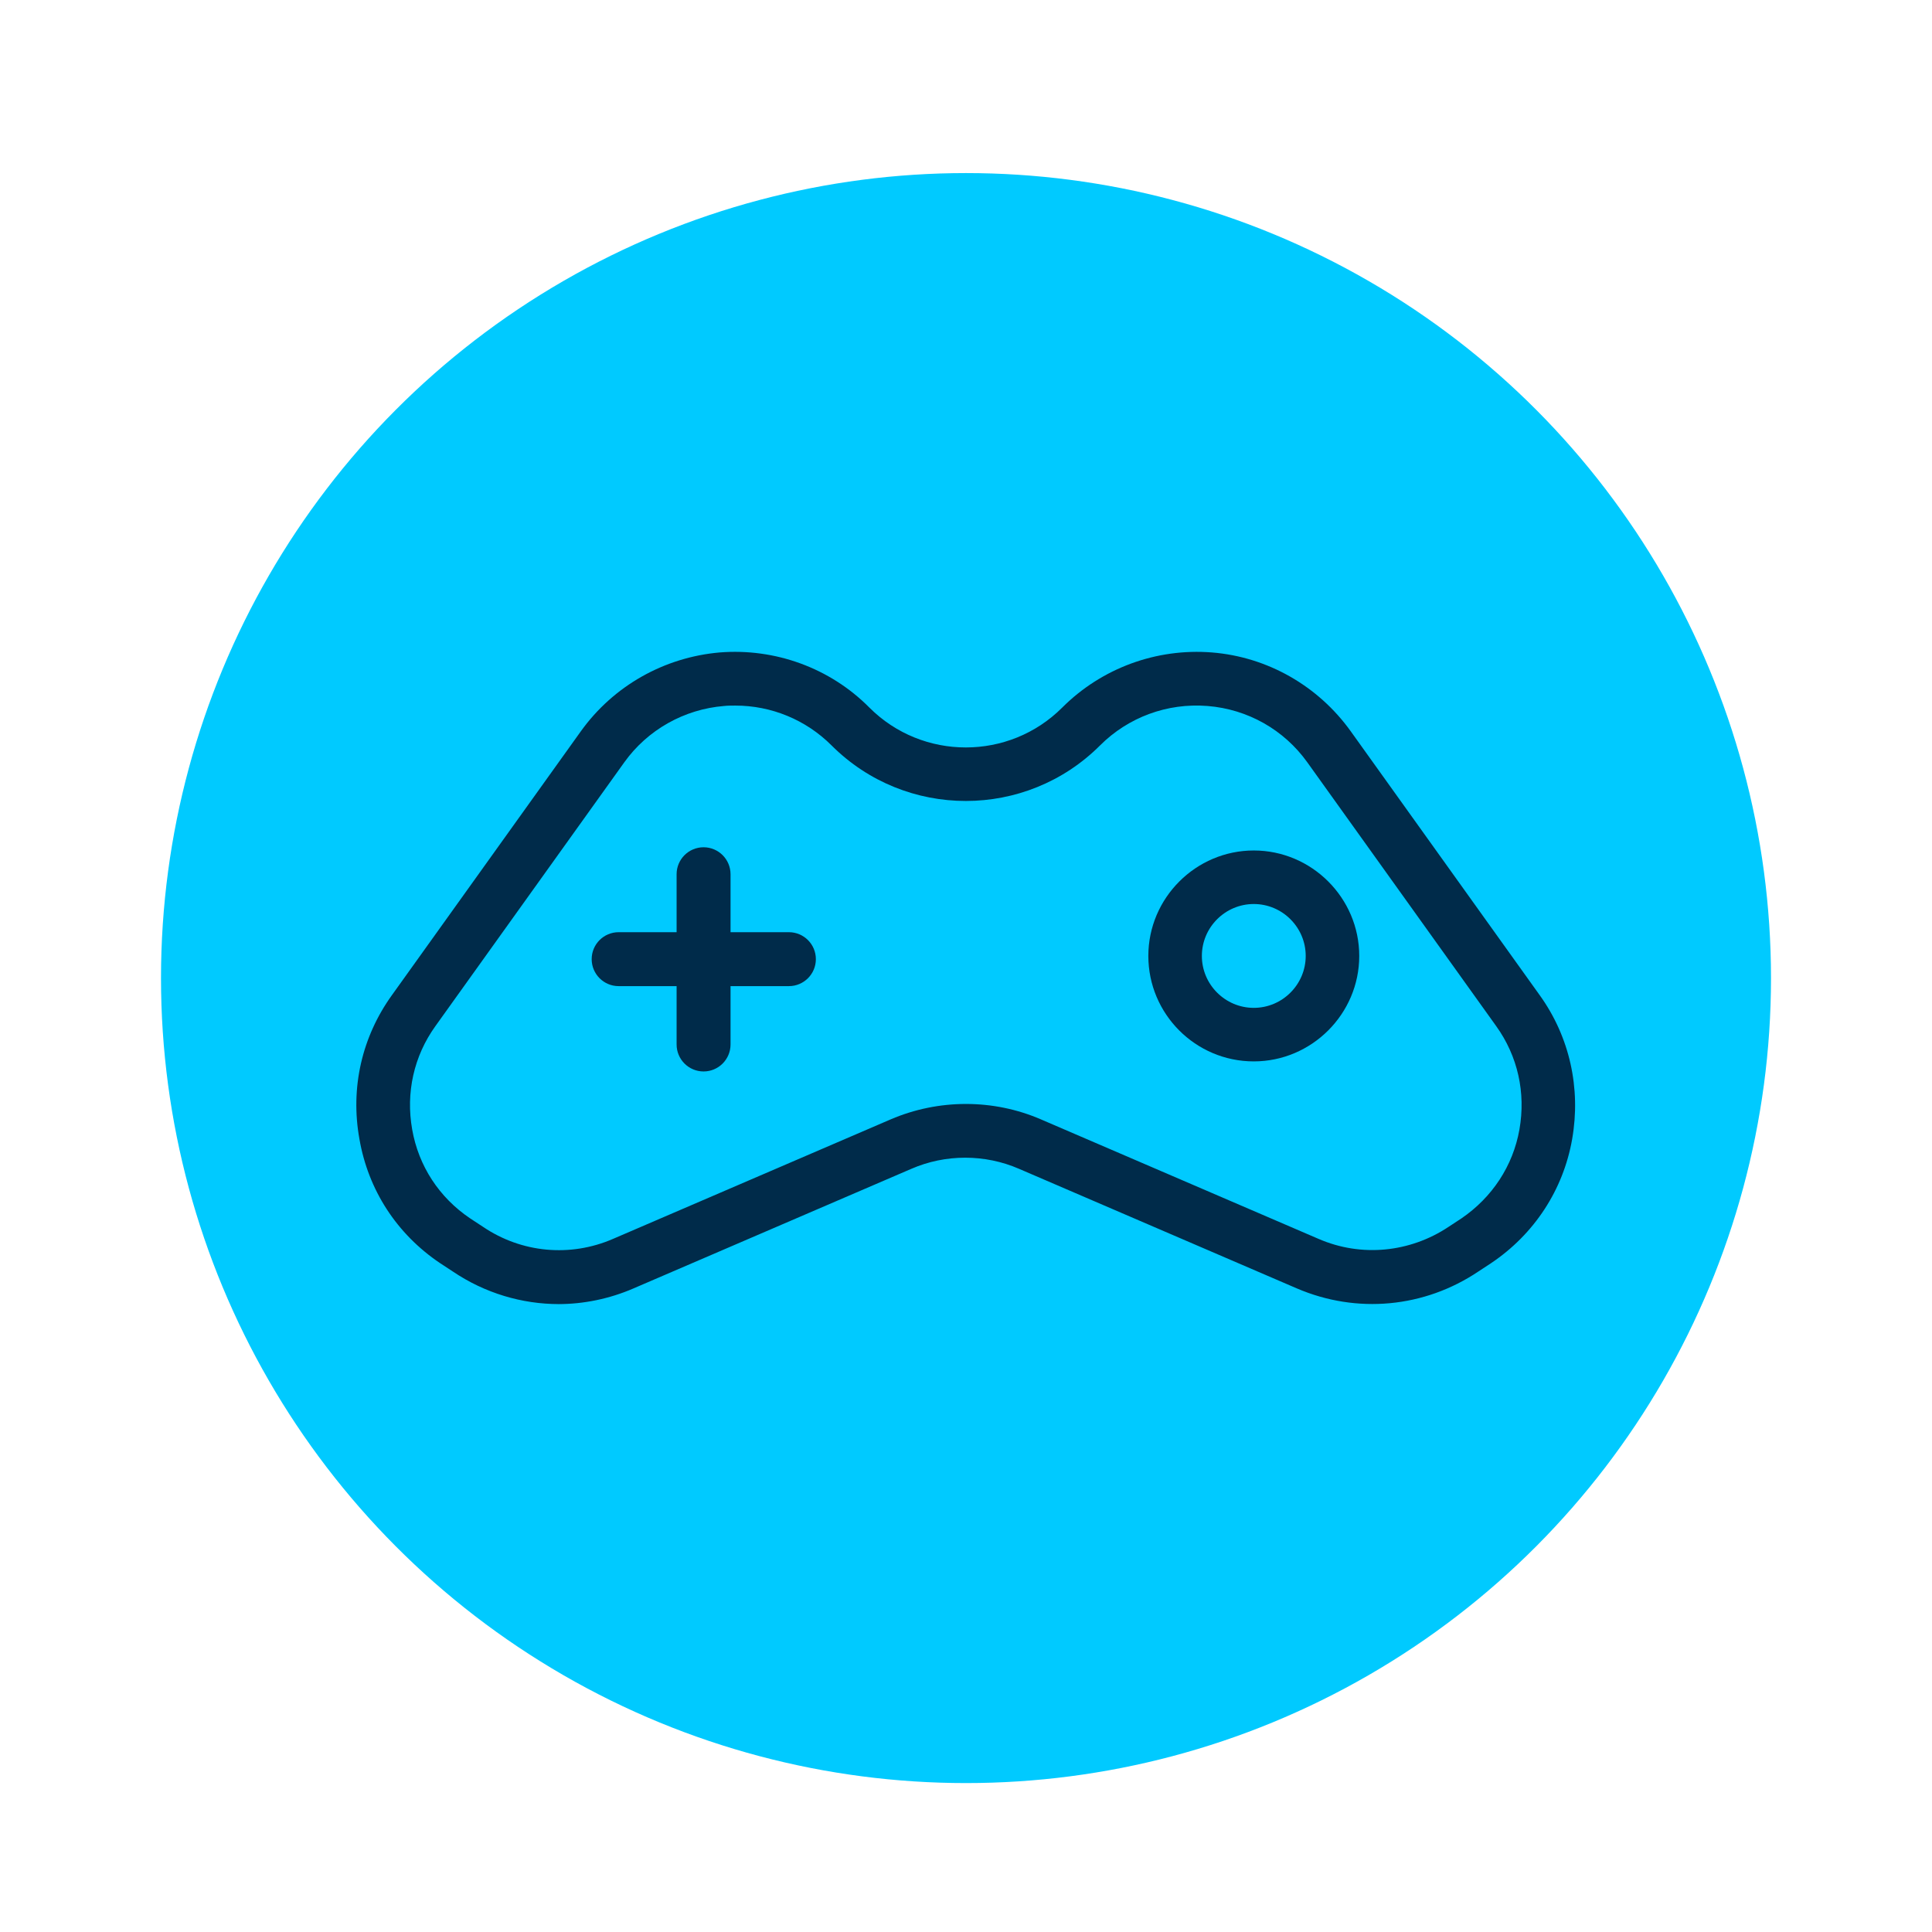 <?xml version="1.0" encoding="UTF-8"?>
<svg id="Capa_6" data-name="Capa 6" xmlns="http://www.w3.org/2000/svg" viewBox="0 0 48 48">
  <defs>
    <style>
      .cls-1 {
        fill: #00caff;
      }

      .cls-1, .cls-2 {
        stroke-width: 0px;
      }

      .cls-2 {
        fill: #002b4a;
      }
    </style>
  </defs>
  <circle class="cls-1" cx="24" cy="24.3" r="20"/>
  <g>
    <path class="cls-2" d="M13.89,32.4c-.92,0-1.84-.27-2.64-.81l-.32-.21c-1.07-.72-1.78-1.81-2-3.08-.23-1.27.06-2.54.81-3.58l4.69-6.55c.81-1.13,2.07-1.84,3.45-1.96,1.37-.11,2.74.38,3.72,1.37,1.32,1.32,3.47,1.32,4.79,0,.98-.98,2.34-1.48,3.72-1.37,1.38.11,2.64.83,3.45,1.96l4.69,6.55c.75,1.04,1.03,2.32.81,3.58s-.94,2.36-2.01,3.08l-.32.21h0c-1.34.9-3.02,1.06-4.51.42l-6.9-2.97c-.85-.37-1.83-.37-2.68,0l-6.9,2.97c-.6.26-1.24.39-1.87.39ZM18.27,17.53c-.09,0-.19,0-.28.01-.99.08-1.9.59-2.48,1.4l-4.69,6.55c-.54.75-.74,1.66-.58,2.57.16.91.67,1.69,1.44,2.21l.32.21c.96.65,2.17.76,3.23.3l6.9-2.97c1.19-.51,2.55-.51,3.73,0l6.9,2.97c1.06.46,2.27.34,3.23-.3l.32-.21c.76-.52,1.28-1.3,1.44-2.21.16-.91-.04-1.82-.58-2.57l-4.69-6.55c-.58-.81-1.48-1.32-2.48-1.4s-1.97.28-2.67.98c-1.84,1.84-4.83,1.84-6.67,0-.64-.64-1.5-.99-2.39-.99ZM36.37,31.04h0,0Z"/>
    <g>
      <path class="cls-2" d="M31.15,26.37c-1.45,0-2.62-1.18-2.62-2.62s1.18-2.62,2.62-2.62,2.62,1.18,2.62,2.62-1.18,2.62-2.62,2.62ZM31.15,22.46c-.71,0-1.29.58-1.29,1.29s.58,1.29,1.29,1.29,1.29-.58,1.29-1.29-.58-1.29-1.29-1.29Z"/>
      <g>
        <path class="cls-2" d="M17.48,26.62c-.37,0-.67-.3-.67-.67v-4.23c0-.37.3-.67.67-.67s.67.3.67.67v4.23c0,.37-.3.67-.67.67Z"/>
        <path class="cls-2" d="M19.6,24.5h-4.23c-.37,0-.67-.3-.67-.67s.3-.67.67-.67h4.23c.37,0,.67.3.67.67s-.3.67-.67.67Z"/>
      </g>
    </g>
  </g>
</svg>